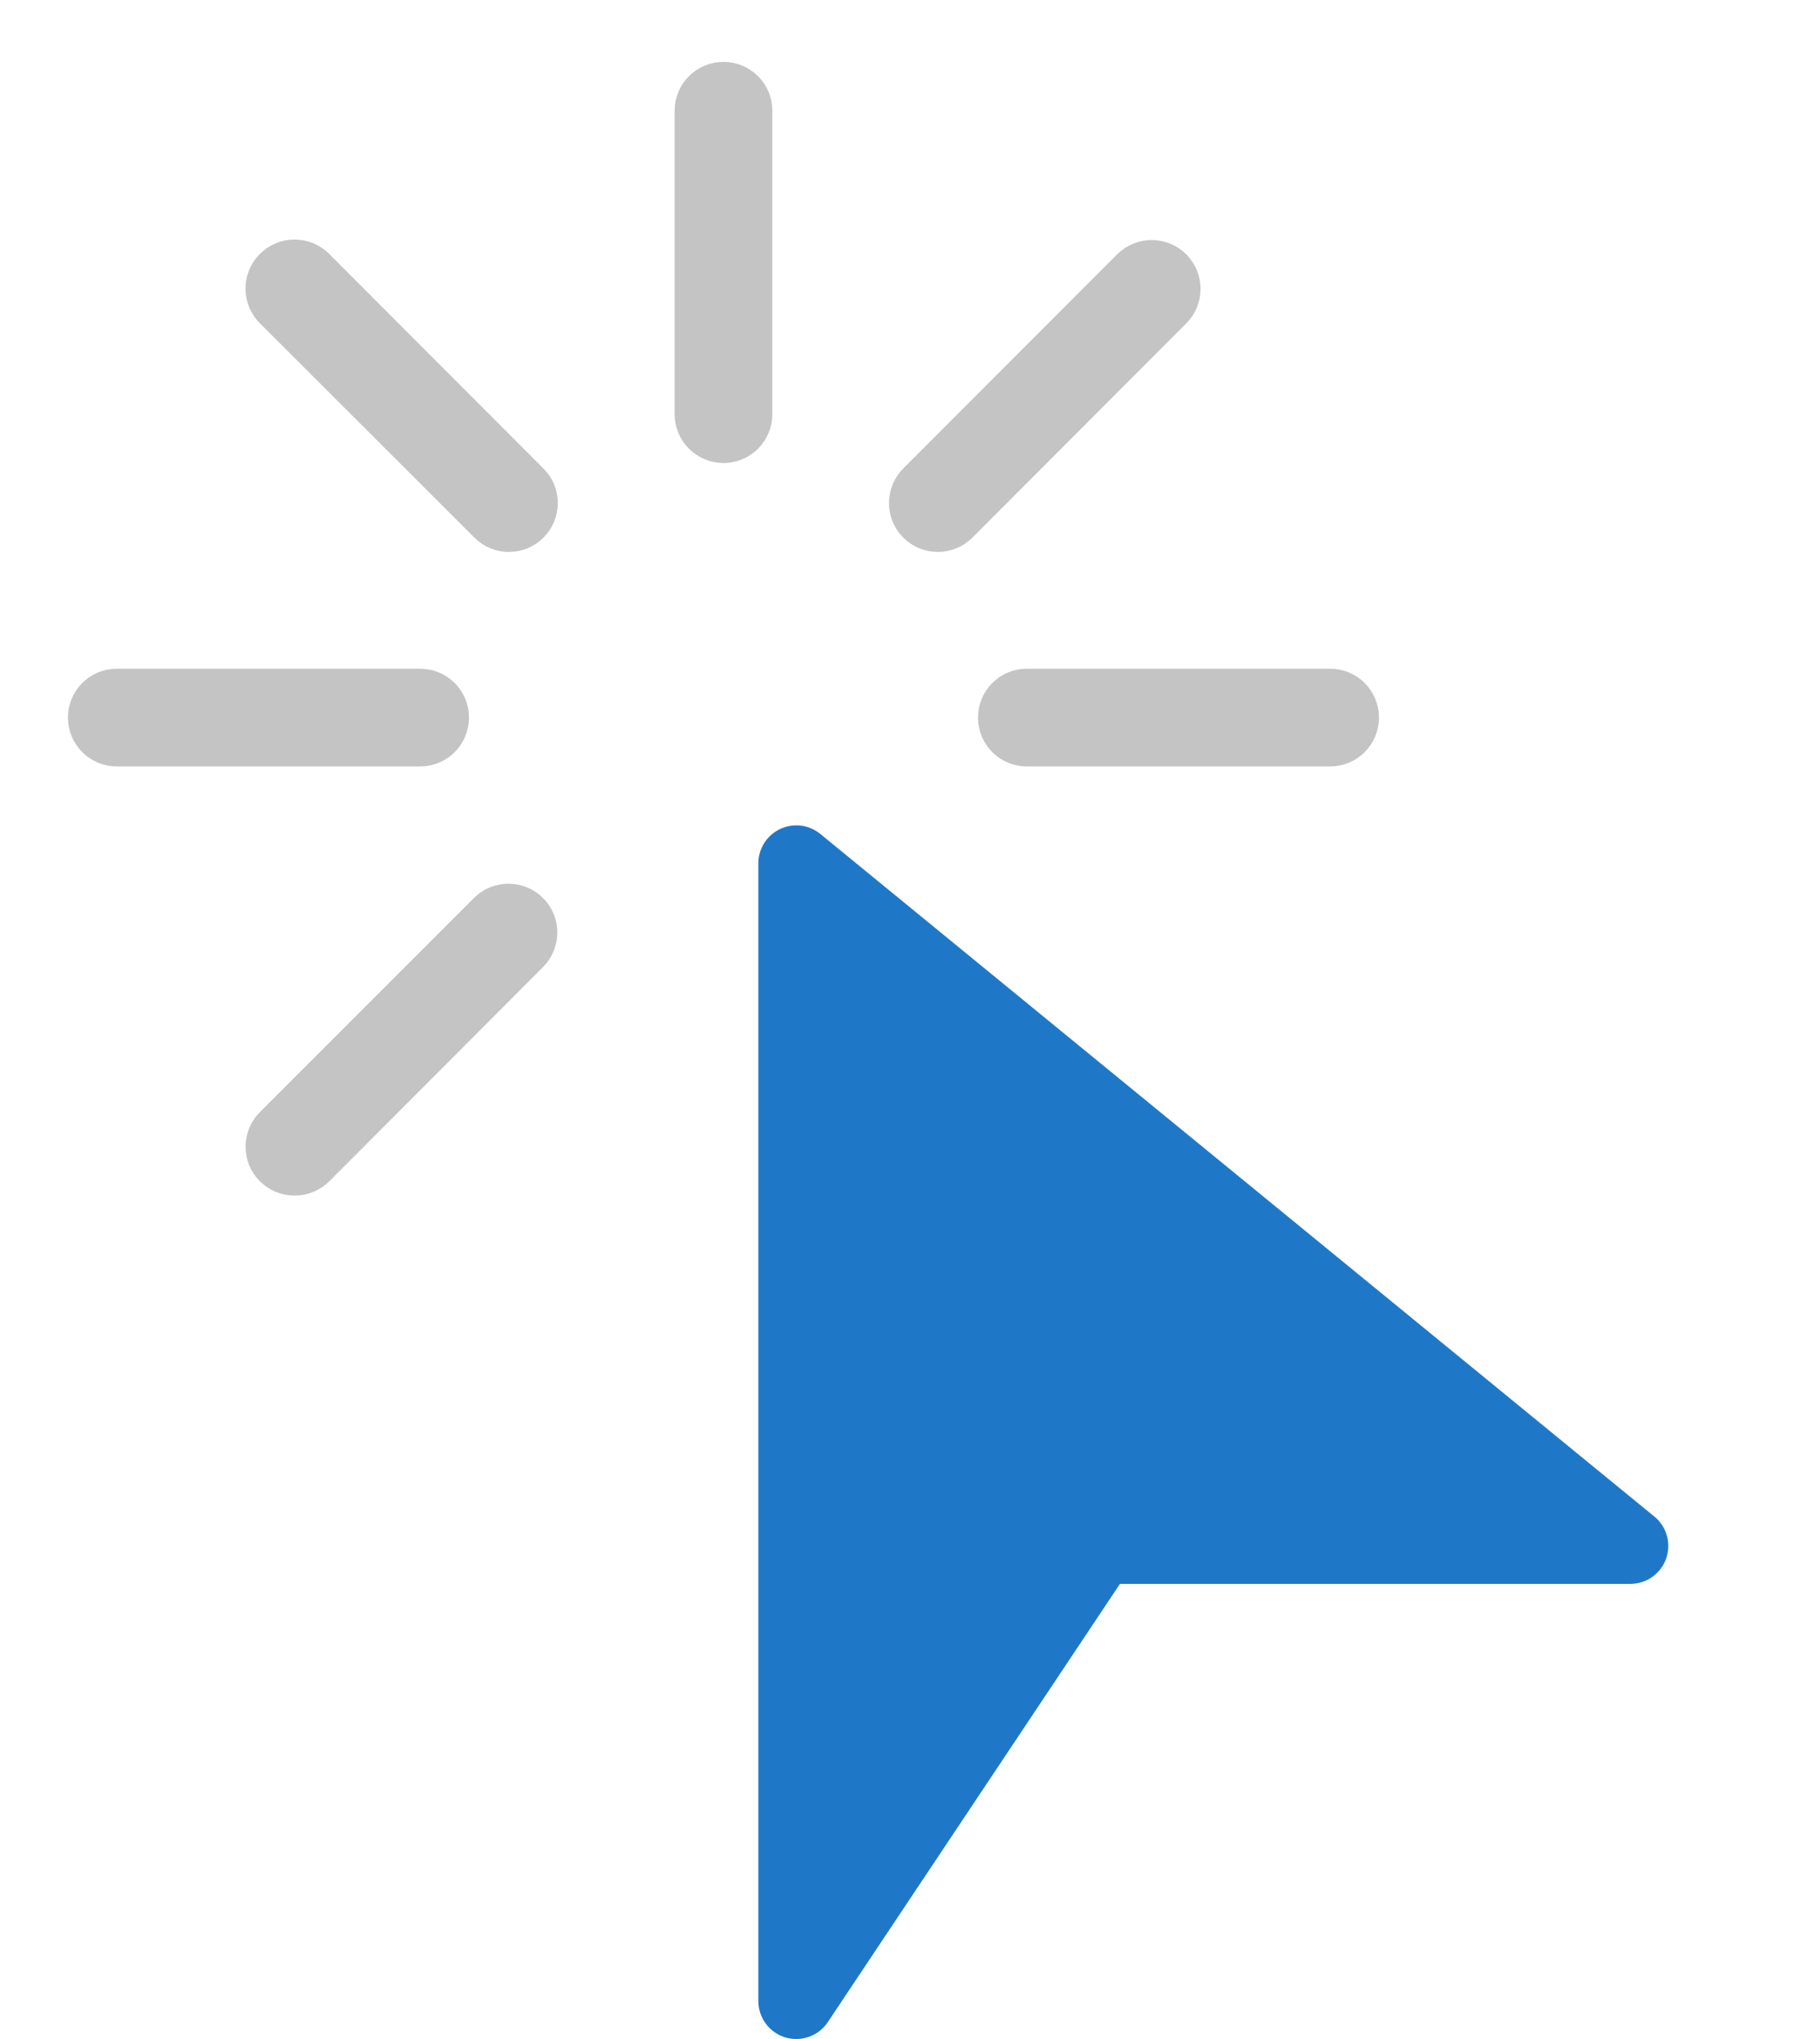 <svg width="25" height="28" viewBox="0 0 25 28" fill="none" xmlns="http://www.w3.org/2000/svg">
<path d="M22.725 20.826L11.267 11.451C11.044 11.269 10.716 11.303 10.534 11.526C10.459 11.618 10.417 11.735 10.417 11.854V27.479C10.417 27.709 10.567 27.912 10.787 27.978C10.836 27.993 10.887 28 10.938 28C11.112 28 11.275 27.913 11.371 27.768L15.384 21.75H22.396C22.684 21.75 22.917 21.516 22.916 21.229C22.916 21.073 22.846 20.925 22.725 20.826Z" fill="#1F78C7"/>
<path d="M9.938 6.208C9.65 6.208 9.417 5.975 9.417 5.688V1.521C9.417 1.233 9.65 1 9.938 1C10.226 1 10.459 1.233 10.459 1.521V5.688C10.459 5.975 10.226 6.208 9.938 6.208Z" fill="#C4C4C4" stroke="#C4C4C4" stroke-width="0.3"/>
<path d="M5.771 10.375H1.604C1.317 10.375 1.083 10.142 1.083 9.854C1.083 9.566 1.317 9.333 1.604 9.333H5.771C6.059 9.333 6.292 9.566 6.292 9.854C6.292 10.142 6.059 10.375 5.771 10.375Z" fill="#C4C4C4" stroke="#C4C4C4" stroke-width="0.3"/>
<path d="M18.271 10.375H14.104C13.817 10.375 13.584 10.142 13.584 9.854C13.584 9.566 13.817 9.333 14.104 9.333H18.271C18.559 9.333 18.792 9.566 18.792 9.854C18.792 10.142 18.559 10.375 18.271 10.375Z" fill="#C4C4C4" stroke="#C4C4C4" stroke-width="0.3"/>
<path d="M6.991 7.429C6.853 7.43 6.721 7.375 6.623 7.277L3.676 4.333C3.471 4.129 3.471 3.797 3.676 3.593C3.88 3.388 4.212 3.388 4.416 3.593L7.359 6.54C7.563 6.743 7.563 7.073 7.36 7.276C7.262 7.375 7.129 7.43 6.99 7.429H6.991V7.429Z" fill="#C4C4C4" stroke="#C4C4C4" stroke-width="0.3"/>
<path d="M4.045 16.268C3.757 16.268 3.523 16.035 3.523 15.748C3.523 15.609 3.578 15.476 3.676 15.378L6.623 12.431C6.83 12.232 7.159 12.237 7.359 12.444C7.554 12.646 7.554 12.966 7.359 13.168L4.417 16.116C4.318 16.214 4.184 16.269 4.045 16.268Z" fill="#C4C4C4" stroke="#C4C4C4" stroke-width="0.3"/>
<path d="M12.883 7.429C12.595 7.43 12.362 7.197 12.361 6.909C12.361 6.77 12.416 6.637 12.514 6.539L15.458 3.592C15.665 3.393 15.995 3.398 16.195 3.605C16.39 3.807 16.39 4.127 16.195 4.329L13.252 7.276C13.154 7.374 13.021 7.429 12.883 7.429Z" fill="#C4C4C4" stroke="#C4C4C4" stroke-width="0.3"/>
</svg>
